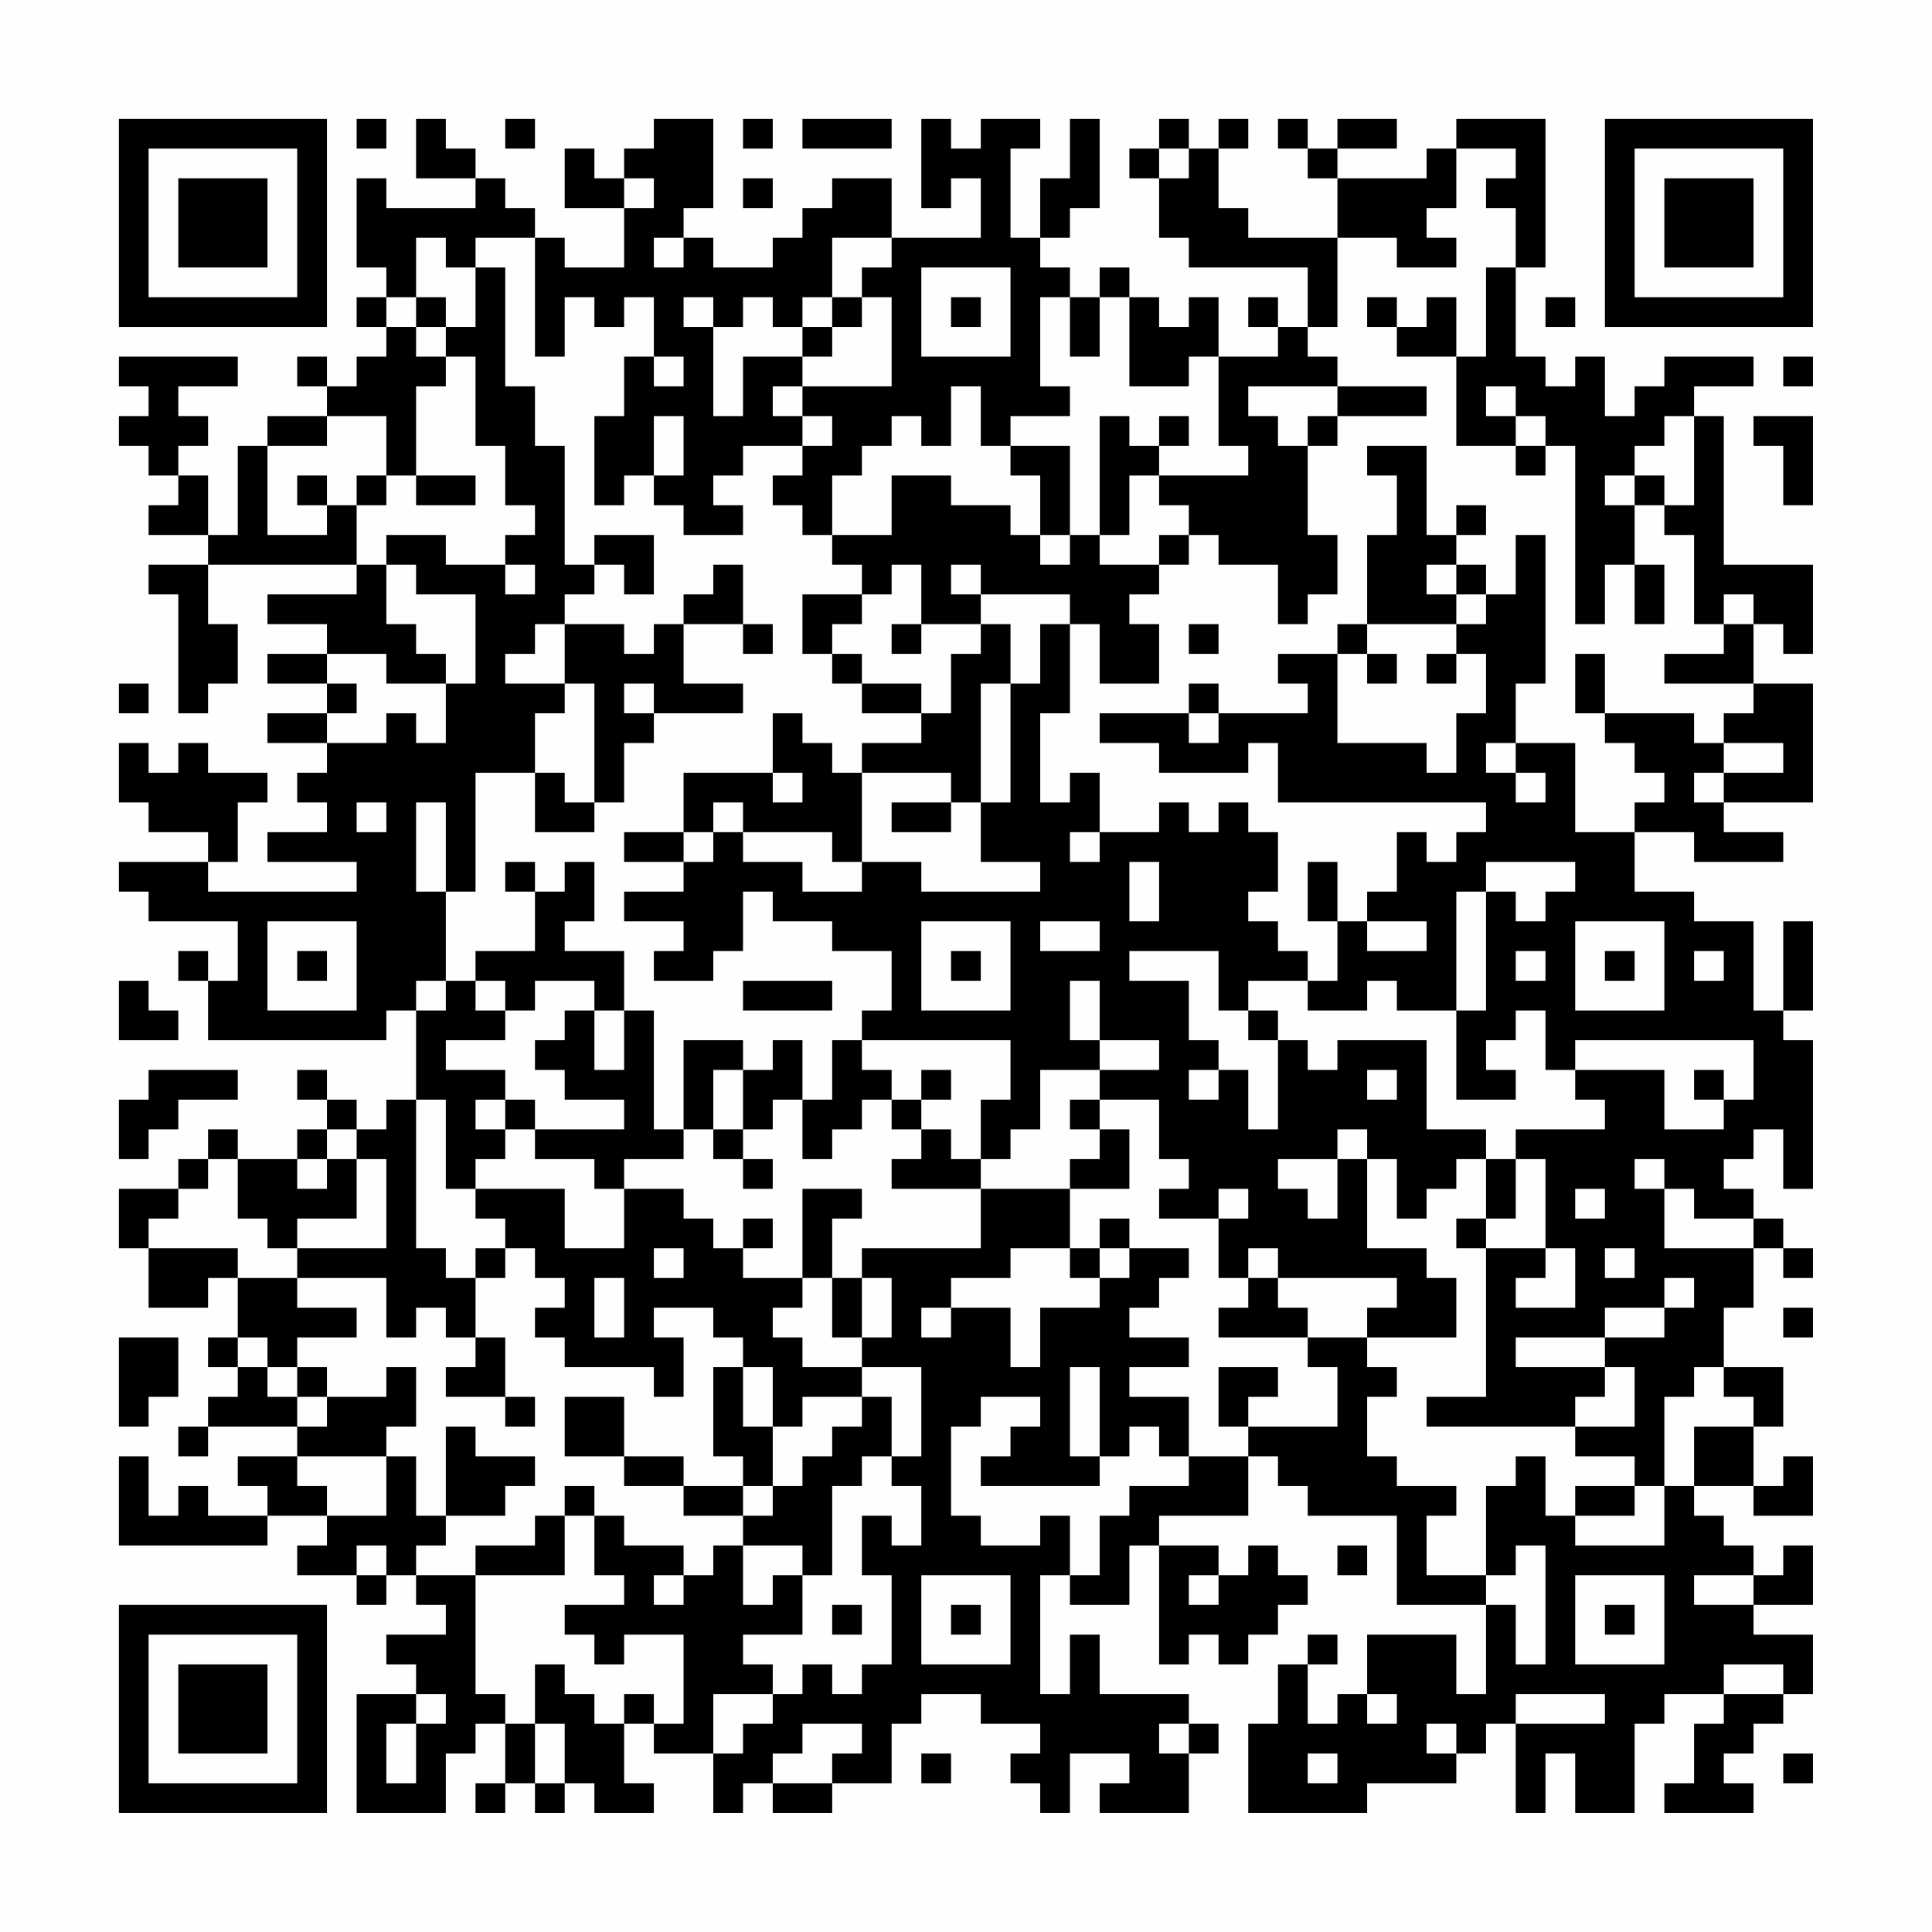 <?xml version="1.0" encoding="UTF-8"?>
<svg xmlns="http://www.w3.org/2000/svg" version="1.1" width="300" height="300" viewBox="0 0 300 300"><rect x="0" y="0" width="300" height="300" fill="#fefefe"/><g transform="scale(4.615)"><g transform="translate(4,4)"><path fill-rule="evenodd" d="M8 0L8 1L9 1L9 0ZM10 0L10 2L12 2L12 3L9 3L9 2L8 2L8 5L9 5L9 6L8 6L8 7L9 7L9 8L8 8L8 9L7 9L7 8L6 8L6 9L7 9L7 10L5 10L5 11L4 11L4 14L3 14L3 12L2 12L2 11L3 11L3 10L2 10L2 9L4 9L4 8L0 8L0 9L1 9L1 10L0 10L0 11L1 11L1 12L2 12L2 13L1 13L1 14L3 14L3 15L1 15L1 16L2 16L2 20L3 20L3 19L4 19L4 17L3 17L3 15L8 15L8 16L5 16L5 17L7 17L7 18L5 18L5 19L7 19L7 20L5 20L5 21L7 21L7 22L6 22L6 23L7 23L7 24L5 24L5 25L8 25L8 26L3 26L3 25L4 25L4 23L5 23L5 22L3 22L3 21L2 21L2 22L1 22L1 21L0 21L0 23L1 23L1 24L3 24L3 25L0 25L0 26L1 26L1 27L4 27L4 29L3 29L3 28L2 28L2 29L3 29L3 31L9 31L9 30L10 30L10 33L9 33L9 34L8 34L8 33L7 33L7 32L6 32L6 33L7 33L7 34L6 34L6 35L4 35L4 34L3 34L3 35L2 35L2 36L0 36L0 38L1 38L1 40L3 40L3 39L4 39L4 41L3 41L3 42L4 42L4 43L3 43L3 44L2 44L2 45L3 45L3 44L6 44L6 45L4 45L4 46L5 46L5 47L3 47L3 46L2 46L2 47L1 47L1 45L0 45L0 48L5 48L5 47L7 47L7 48L6 48L6 49L8 49L8 50L9 50L9 49L10 49L10 50L11 50L11 51L9 51L9 52L10 52L10 53L8 53L8 57L11 57L11 55L12 55L12 54L13 54L13 56L12 56L12 57L13 57L13 56L14 56L14 57L15 57L15 56L16 56L16 57L18 57L18 56L17 56L17 54L18 54L18 55L20 55L20 57L21 57L21 56L22 56L22 57L24 57L24 56L26 56L26 54L27 54L27 53L29 53L29 54L31 54L31 55L30 55L30 56L31 56L31 57L32 57L32 55L34 55L34 56L33 56L33 57L36 57L36 55L37 55L37 54L36 54L36 53L33 53L33 51L32 51L32 53L31 53L31 49L32 49L32 50L34 50L34 48L35 48L35 52L36 52L36 51L37 51L37 52L38 52L38 51L39 51L39 50L40 50L40 49L39 49L39 48L38 48L38 49L37 49L37 48L35 48L35 47L38 47L38 45L39 45L39 46L40 46L40 47L43 47L43 50L46 50L46 53L45 53L45 51L42 51L42 53L41 53L41 54L40 54L40 52L41 52L41 51L40 51L40 52L39 52L39 54L38 54L38 57L42 57L42 56L45 56L45 55L46 55L46 54L47 54L47 57L48 57L48 55L49 55L49 57L51 57L51 54L52 54L52 53L54 53L54 54L53 54L53 56L52 56L52 57L55 57L55 56L54 56L54 55L55 55L55 54L56 54L56 53L57 53L57 51L55 51L55 50L57 50L57 48L56 48L56 49L55 49L55 48L54 48L54 47L53 47L53 46L55 46L55 47L57 47L57 45L56 45L56 46L55 46L55 44L56 44L56 42L54 42L54 40L55 40L55 38L56 38L56 39L57 39L57 38L56 38L56 37L55 37L55 36L54 36L54 35L55 35L55 34L56 34L56 36L57 36L57 31L56 31L56 30L57 30L57 27L56 27L56 30L55 30L55 27L53 27L53 26L51 26L51 24L53 24L53 25L56 25L56 24L54 24L54 23L57 23L57 19L55 19L55 17L56 17L56 18L57 18L57 15L54 15L54 10L53 10L53 9L55 9L55 8L52 8L52 9L51 9L51 10L50 10L50 8L49 8L49 9L48 9L48 8L47 8L47 5L48 5L48 0L45 0L45 1L44 1L44 2L41 2L41 1L43 1L43 0L41 0L41 1L40 1L40 0L39 0L39 1L40 1L40 2L41 2L41 4L38 4L38 3L37 3L37 1L38 1L38 0L37 0L37 1L36 1L36 0L35 0L35 1L34 1L34 2L35 2L35 4L36 4L36 5L40 5L40 7L39 7L39 6L38 6L38 7L39 7L39 8L37 8L37 6L36 6L36 7L35 7L35 6L34 6L34 5L33 5L33 6L32 6L32 5L31 5L31 4L32 4L32 3L33 3L33 0L32 0L32 2L31 2L31 4L30 4L30 1L31 1L31 0L29 0L29 1L28 1L28 0L27 0L27 3L28 3L28 2L29 2L29 4L26 4L26 2L24 2L24 3L23 3L23 4L22 4L22 5L20 5L20 4L19 4L19 3L20 3L20 0L18 0L18 1L17 1L17 2L16 2L16 1L15 1L15 3L17 3L17 5L15 5L15 4L14 4L14 3L13 3L13 2L12 2L12 1L11 1L11 0ZM13 0L13 1L14 1L14 0ZM21 0L21 1L22 1L22 0ZM23 0L23 1L26 1L26 0ZM35 1L35 2L36 2L36 1ZM45 1L45 3L44 3L44 4L45 4L45 5L43 5L43 4L41 4L41 7L40 7L40 8L41 8L41 9L38 9L38 10L39 10L39 11L40 11L40 14L41 14L41 16L40 16L40 17L39 17L39 15L37 15L37 14L36 14L36 13L35 13L35 12L38 12L38 11L37 11L37 8L36 8L36 9L34 9L34 6L33 6L33 8L32 8L32 6L31 6L31 9L32 9L32 10L30 10L30 11L29 11L29 9L28 9L28 11L27 11L27 10L26 10L26 11L25 11L25 12L24 12L24 14L23 14L23 13L22 13L22 12L23 12L23 11L24 11L24 10L23 10L23 9L26 9L26 6L25 6L25 5L26 5L26 4L24 4L24 6L23 6L23 7L22 7L22 6L21 6L21 7L20 7L20 6L19 6L19 7L20 7L20 10L21 10L21 8L23 8L23 9L22 9L22 10L23 10L23 11L21 11L21 12L20 12L20 13L21 13L21 14L19 14L19 13L18 13L18 12L19 12L19 10L18 10L18 12L17 12L17 13L16 13L16 10L17 10L17 8L18 8L18 9L19 9L19 8L18 8L18 6L17 6L17 7L16 7L16 6L15 6L15 8L14 8L14 4L12 4L12 5L11 5L11 4L10 4L10 6L9 6L9 7L10 7L10 8L11 8L11 9L10 9L10 12L9 12L9 10L7 10L7 11L5 11L5 14L7 14L7 13L8 13L8 15L9 15L9 17L10 17L10 18L11 18L11 19L9 19L9 18L7 18L7 19L8 19L8 20L7 20L7 21L9 21L9 20L10 20L10 21L11 21L11 19L12 19L12 16L10 16L10 15L9 15L9 14L11 14L11 15L13 15L13 16L14 16L14 15L13 15L13 14L14 14L14 13L13 13L13 11L12 11L12 8L11 8L11 7L12 7L12 5L13 5L13 9L14 9L14 11L15 11L15 15L16 15L16 16L15 16L15 17L14 17L14 18L13 18L13 19L15 19L15 20L14 20L14 22L12 22L12 26L11 26L11 23L10 23L10 26L11 26L11 29L10 29L10 30L11 30L11 29L12 29L12 30L13 30L13 31L11 31L11 32L13 32L13 33L12 33L12 34L13 34L13 35L12 35L12 36L11 36L11 33L10 33L10 38L11 38L11 39L12 39L12 41L11 41L11 40L10 40L10 41L9 41L9 39L6 39L6 38L9 38L9 35L8 35L8 34L7 34L7 35L6 35L6 36L7 36L7 35L8 35L8 37L6 37L6 38L5 38L5 37L4 37L4 35L3 35L3 36L2 36L2 37L1 37L1 38L4 38L4 39L6 39L6 40L8 40L8 41L6 41L6 42L5 42L5 41L4 41L4 42L5 42L5 43L6 43L6 44L7 44L7 43L9 43L9 42L10 42L10 44L9 44L9 45L6 45L6 46L7 46L7 47L9 47L9 45L10 45L10 47L11 47L11 48L10 48L10 49L12 49L12 53L13 53L13 54L14 54L14 56L15 56L15 54L14 54L14 52L15 52L15 53L16 53L16 54L17 54L17 53L18 53L18 54L19 54L19 51L17 51L17 52L16 52L16 51L15 51L15 50L17 50L17 49L16 49L16 47L17 47L17 48L19 48L19 49L18 49L18 50L19 50L19 49L20 49L20 48L21 48L21 50L22 50L22 49L23 49L23 51L21 51L21 52L22 52L22 53L20 53L20 55L21 55L21 54L22 54L22 53L23 53L23 52L24 52L24 53L25 53L25 52L26 52L26 49L25 49L25 47L26 47L26 48L27 48L27 46L26 46L26 45L27 45L27 42L25 42L25 41L26 41L26 39L25 39L25 38L29 38L29 36L32 36L32 38L30 38L30 39L28 39L28 40L27 40L27 41L28 41L28 40L30 40L30 42L31 42L31 40L33 40L33 39L34 39L34 38L36 38L36 39L35 39L35 40L34 40L34 41L36 41L36 42L34 42L34 43L36 43L36 45L35 45L35 44L34 44L34 45L33 45L33 42L32 42L32 45L33 45L33 46L29 46L29 45L30 45L30 44L31 44L31 43L29 43L29 44L28 44L28 47L29 47L29 48L31 48L31 47L32 47L32 49L33 49L33 47L34 47L34 46L36 46L36 45L38 45L38 44L41 44L41 42L40 42L40 41L42 41L42 42L43 42L43 43L42 43L42 45L43 45L43 46L45 46L45 47L44 47L44 49L46 49L46 50L47 50L47 52L48 52L48 48L47 48L47 49L46 49L46 46L47 46L47 45L48 45L48 47L49 47L49 48L52 48L52 46L53 46L53 44L55 44L55 43L54 43L54 42L53 42L53 43L52 43L52 46L51 46L51 45L49 45L49 44L51 44L51 42L50 42L50 41L52 41L52 40L53 40L53 39L52 39L52 40L50 40L50 41L47 41L47 42L50 42L50 43L49 43L49 44L44 44L44 43L46 43L46 38L48 38L48 39L47 39L47 40L49 40L49 38L48 38L48 35L47 35L47 34L50 34L50 33L49 33L49 32L52 32L52 34L54 34L54 33L55 33L55 31L49 31L49 32L48 32L48 30L47 30L47 31L46 31L46 32L47 32L47 33L45 33L45 30L46 30L46 26L47 26L47 27L48 27L48 26L49 26L49 25L46 25L46 26L45 26L45 30L43 30L43 29L42 29L42 30L40 30L40 29L41 29L41 27L42 27L42 28L44 28L44 27L42 27L42 26L43 26L43 24L44 24L44 25L45 25L45 24L46 24L46 23L39 23L39 21L38 21L38 22L35 22L35 21L33 21L33 20L36 20L36 21L37 21L37 20L40 20L40 19L39 19L39 18L41 18L41 21L44 21L44 22L45 22L45 20L46 20L46 18L45 18L45 17L46 17L46 16L47 16L47 14L48 14L48 19L47 19L47 21L46 21L46 22L47 22L47 23L48 23L48 22L47 22L47 21L49 21L49 24L51 24L51 23L52 23L52 22L51 22L51 21L50 21L50 20L53 20L53 21L54 21L54 22L53 22L53 23L54 23L54 22L56 22L56 21L54 21L54 20L55 20L55 19L52 19L52 18L54 18L54 17L55 17L55 16L54 16L54 17L53 17L53 14L52 14L52 13L53 13L53 10L52 10L52 11L51 11L51 12L50 12L50 13L51 13L51 15L50 15L50 17L49 17L49 11L48 11L48 10L47 10L47 9L46 9L46 10L47 10L47 11L45 11L45 8L46 8L46 5L47 5L47 3L46 3L46 2L47 2L47 1ZM17 2L17 3L18 3L18 2ZM21 2L21 3L22 3L22 2ZM18 4L18 5L19 5L19 4ZM27 5L27 8L30 8L30 5ZM10 6L10 7L11 7L11 6ZM24 6L24 7L23 7L23 8L24 8L24 7L25 7L25 6ZM28 6L28 7L29 7L29 6ZM42 6L42 7L43 7L43 8L45 8L45 6L44 6L44 7L43 7L43 6ZM48 6L48 7L49 7L49 6ZM56 8L56 9L57 9L57 8ZM41 9L41 10L40 10L40 11L41 11L41 10L44 10L44 9ZM33 10L33 14L32 14L32 11L30 11L30 12L31 12L31 14L30 14L30 13L28 13L28 12L26 12L26 14L24 14L24 15L25 15L25 16L23 16L23 18L24 18L24 19L25 19L25 20L27 20L27 21L25 21L25 22L24 22L24 21L23 21L23 20L22 20L22 22L19 22L19 24L17 24L17 25L19 25L19 26L17 26L17 27L19 27L19 28L18 28L18 29L20 29L20 28L21 28L21 26L22 26L22 27L24 27L24 28L26 28L26 30L25 30L25 31L24 31L24 33L23 33L23 31L22 31L22 32L21 32L21 31L19 31L19 34L18 34L18 30L17 30L17 28L15 28L15 27L16 27L16 25L15 25L15 26L14 26L14 25L13 25L13 26L14 26L14 28L12 28L12 29L13 29L13 30L14 30L14 29L16 29L16 30L15 30L15 31L14 31L14 32L15 32L15 33L17 33L17 34L14 34L14 33L13 33L13 34L14 34L14 35L16 35L16 36L17 36L17 38L15 38L15 36L12 36L12 37L13 37L13 38L12 38L12 39L13 39L13 38L14 38L14 39L15 39L15 40L14 40L14 41L15 41L15 42L18 42L18 43L19 43L19 41L18 41L18 40L20 40L20 41L21 41L21 42L20 42L20 45L21 45L21 46L19 46L19 45L17 45L17 43L15 43L15 45L17 45L17 46L19 46L19 47L21 47L21 48L23 48L23 49L24 49L24 46L25 46L25 45L26 45L26 43L25 43L25 42L23 42L23 41L22 41L22 40L23 40L23 39L24 39L24 41L25 41L25 39L24 39L24 37L25 37L25 36L23 36L23 39L21 39L21 38L22 38L22 37L21 37L21 38L20 38L20 37L19 37L19 36L17 36L17 35L19 35L19 34L20 34L20 35L21 35L21 36L22 36L22 35L21 35L21 34L22 34L22 33L23 33L23 35L24 35L24 34L25 34L25 33L26 33L26 34L27 34L27 35L26 35L26 36L29 36L29 35L30 35L30 34L31 34L31 32L33 32L33 33L32 33L32 34L33 34L33 35L32 35L32 36L34 36L34 34L33 34L33 33L35 33L35 35L36 35L36 36L35 36L35 37L37 37L37 39L38 39L38 40L37 40L37 41L40 41L40 40L39 40L39 39L43 39L43 40L42 40L42 41L45 41L45 39L44 39L44 38L42 38L42 35L43 35L43 37L44 37L44 36L45 36L45 35L46 35L46 37L45 37L45 38L46 38L46 37L47 37L47 35L46 35L46 34L44 34L44 31L41 31L41 32L40 32L40 31L39 31L39 30L38 30L38 29L40 29L40 28L39 28L39 27L38 27L38 26L39 26L39 24L38 24L38 23L37 23L37 24L36 24L36 23L35 23L35 24L33 24L33 22L32 22L32 23L31 23L31 20L32 20L32 17L33 17L33 19L35 19L35 17L34 17L34 16L35 16L35 15L36 15L36 14L35 14L35 15L33 15L33 14L34 14L34 12L35 12L35 11L36 11L36 10L35 10L35 11L34 11L34 10ZM55 10L55 11L56 11L56 13L57 13L57 10ZM42 11L42 12L43 12L43 14L42 14L42 17L41 17L41 18L42 18L42 19L43 19L43 18L42 18L42 17L45 17L45 16L46 16L46 15L45 15L45 14L46 14L46 13L45 13L45 14L44 14L44 11ZM47 11L47 12L48 12L48 11ZM6 12L6 13L7 13L7 12ZM8 12L8 13L9 13L9 12ZM10 12L10 13L12 13L12 12ZM51 12L51 13L52 13L52 12ZM16 14L16 15L17 15L17 16L18 16L18 14ZM31 14L31 15L32 15L32 14ZM20 15L20 16L19 16L19 17L18 17L18 18L17 18L17 17L15 17L15 19L16 19L16 23L15 23L15 22L14 22L14 24L16 24L16 23L17 23L17 21L18 21L18 20L21 20L21 19L19 19L19 17L21 17L21 18L22 18L22 17L21 17L21 15ZM26 15L26 16L25 16L25 17L24 17L24 18L25 18L25 19L27 19L27 20L28 20L28 18L29 18L29 17L30 17L30 19L29 19L29 23L28 23L28 22L25 22L25 25L24 25L24 24L21 24L21 23L20 23L20 24L19 24L19 25L20 25L20 24L21 24L21 25L23 25L23 26L25 26L25 25L27 25L27 26L31 26L31 25L29 25L29 23L30 23L30 19L31 19L31 17L32 17L32 16L29 16L29 15L28 15L28 16L29 16L29 17L27 17L27 15ZM44 15L44 16L45 16L45 15ZM51 15L51 17L52 17L52 15ZM26 17L26 18L27 18L27 17ZM36 17L36 18L37 18L37 17ZM44 18L44 19L45 19L45 18ZM49 18L49 20L50 20L50 18ZM0 19L0 20L1 20L1 19ZM17 19L17 20L18 20L18 19ZM36 19L36 20L37 20L37 19ZM22 22L22 23L23 23L23 22ZM8 23L8 24L9 24L9 23ZM26 23L26 24L28 24L28 23ZM32 24L32 25L33 25L33 24ZM34 25L34 27L35 27L35 25ZM40 25L40 27L41 27L41 25ZM5 27L5 30L8 30L8 27ZM27 27L27 30L30 30L30 27ZM31 27L31 28L33 28L33 27ZM49 27L49 30L52 30L52 27ZM6 28L6 29L7 29L7 28ZM28 28L28 29L29 29L29 28ZM34 28L34 29L36 29L36 31L37 31L37 32L36 32L36 33L37 33L37 32L38 32L38 34L39 34L39 31L38 31L38 30L37 30L37 28ZM47 28L47 29L48 29L48 28ZM50 28L50 29L51 29L51 28ZM53 28L53 29L54 29L54 28ZM0 29L0 31L2 31L2 30L1 30L1 29ZM21 29L21 30L24 30L24 29ZM32 29L32 31L33 31L33 32L35 32L35 31L33 31L33 29ZM16 30L16 32L17 32L17 30ZM25 31L25 32L26 32L26 33L27 33L27 34L28 34L28 35L29 35L29 33L30 33L30 31ZM1 32L1 33L0 33L0 35L1 35L1 34L2 34L2 33L4 33L4 32ZM20 32L20 34L21 34L21 32ZM27 32L27 33L28 33L28 32ZM42 32L42 33L43 33L43 32ZM53 32L53 33L54 33L54 32ZM41 34L41 35L39 35L39 36L40 36L40 37L41 37L41 35L42 35L42 34ZM51 35L51 36L52 36L52 38L55 38L55 37L53 37L53 36L52 36L52 35ZM37 36L37 37L38 37L38 36ZM49 36L49 37L50 37L50 36ZM33 37L33 38L32 38L32 39L33 39L33 38L34 38L34 37ZM18 38L18 39L19 39L19 38ZM38 38L38 39L39 39L39 38ZM50 38L50 39L51 39L51 38ZM16 39L16 41L17 41L17 39ZM56 40L56 41L57 41L57 40ZM0 41L0 44L1 44L1 43L2 43L2 41ZM12 41L12 42L11 42L11 43L13 43L13 44L14 44L14 43L13 43L13 41ZM6 42L6 43L7 43L7 42ZM21 42L21 44L22 44L22 46L21 46L21 47L22 47L22 46L23 46L23 45L24 45L24 44L25 44L25 43L23 43L23 44L22 44L22 42ZM37 42L37 44L38 44L38 43L39 43L39 42ZM11 44L11 47L13 47L13 46L14 46L14 45L12 45L12 44ZM15 46L15 47L14 47L14 48L12 48L12 49L15 49L15 47L16 47L16 46ZM49 46L49 47L51 47L51 46ZM8 48L8 49L9 49L9 48ZM41 48L41 49L42 49L42 48ZM27 49L27 52L30 52L30 49ZM36 49L36 50L37 50L37 49ZM49 49L49 52L52 52L52 49ZM53 49L53 50L55 50L55 49ZM24 50L24 51L25 51L25 50ZM28 50L28 51L29 51L29 50ZM50 50L50 51L51 51L51 50ZM54 52L54 53L56 53L56 52ZM10 53L10 54L9 54L9 56L10 56L10 54L11 54L11 53ZM42 53L42 54L43 54L43 53ZM47 53L47 54L50 54L50 53ZM23 54L23 55L22 55L22 56L24 56L24 55L25 55L25 54ZM35 54L35 55L36 55L36 54ZM44 54L44 55L45 55L45 54ZM27 55L27 56L28 56L28 55ZM40 55L40 56L41 56L41 55ZM56 55L56 56L57 56L57 55ZM0 0L0 7L7 7L7 0ZM1 1L1 6L6 6L6 1ZM2 2L2 5L5 5L5 2ZM50 0L50 7L57 7L57 0ZM51 1L51 6L56 6L56 1ZM52 2L52 5L55 5L55 2ZM0 50L0 57L7 57L7 50ZM1 51L1 56L6 56L6 51ZM2 52L2 55L5 55L5 52Z" fill="#000000"/></g></g></svg>

